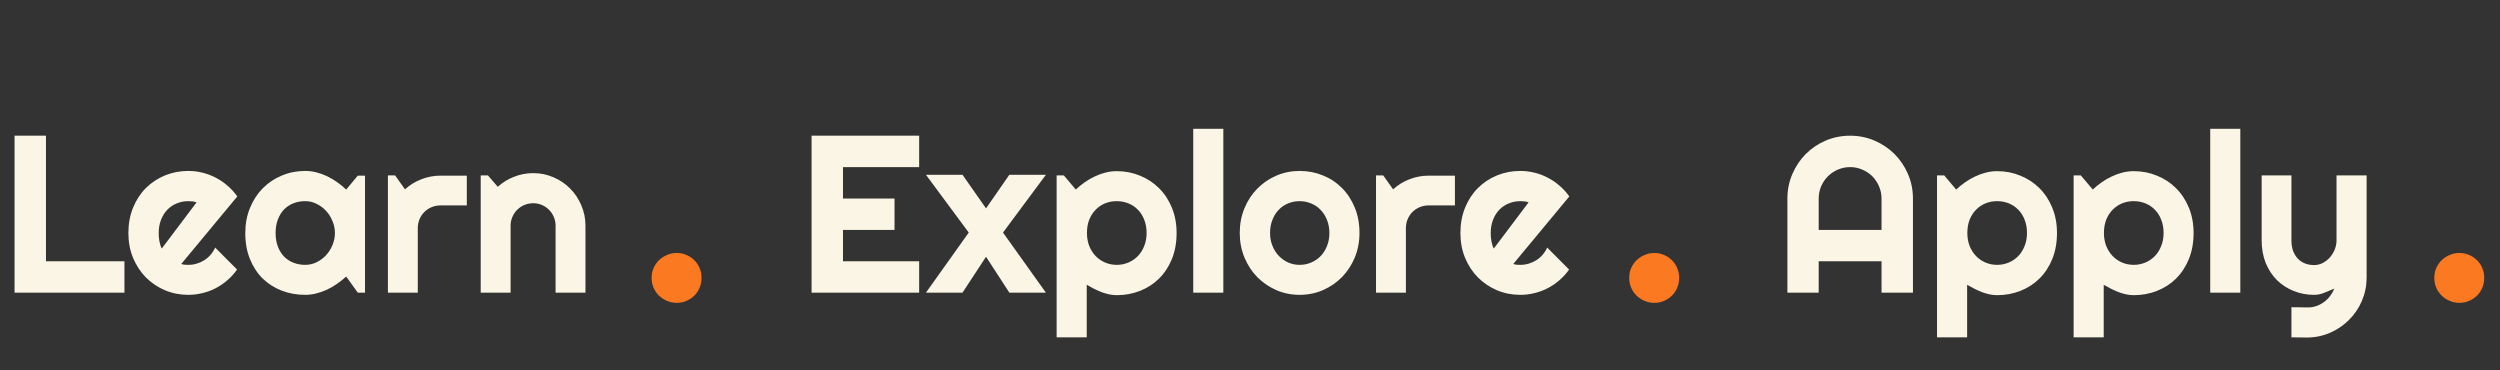 <svg width="803" height="119" viewBox="0 0 803 119" fill="none" xmlns="http://www.w3.org/2000/svg">
<rect x="0" y="0" width="803" height="119" fill="#333333" stroke="none"/>
<path d="M39.973 94H4.676V43.586H14.766V83.91H39.973V94ZM58.219 84.789C58.594 84.906 58.969 84.988 59.344 85.035C59.719 85.059 60.094 85.07 60.469 85.07C61.406 85.07 62.309 84.941 63.176 84.684C64.043 84.426 64.852 84.062 65.602 83.594C66.375 83.102 67.055 82.516 67.641 81.836C68.25 81.133 68.742 80.359 69.117 79.516L76.148 86.582C75.258 87.848 74.227 88.984 73.055 89.992C71.906 91 70.652 91.856 69.293 92.559C67.957 93.262 66.539 93.789 65.039 94.141C63.562 94.516 62.039 94.703 60.469 94.703C57.82 94.703 55.324 94.211 52.98 93.227C50.66 92.242 48.621 90.871 46.863 89.113C45.129 87.356 43.758 85.269 42.75 82.856C41.742 80.418 41.238 77.746 41.238 74.84C41.238 71.863 41.742 69.144 42.75 66.684C43.758 64.223 45.129 62.125 46.863 60.391C48.621 58.656 50.66 57.309 52.98 56.348C55.324 55.387 57.82 54.906 60.469 54.906C62.039 54.906 63.574 55.094 65.074 55.469C66.574 55.844 67.992 56.383 69.328 57.086C70.688 57.789 71.953 58.656 73.125 59.688C74.297 60.695 75.328 61.832 76.219 63.098L58.219 84.789ZM63.141 64.996C62.695 64.832 62.25 64.727 61.805 64.68C61.383 64.633 60.938 64.609 60.469 64.609C59.156 64.609 57.914 64.856 56.742 65.348C55.594 65.816 54.586 66.496 53.719 67.387C52.875 68.277 52.207 69.356 51.715 70.621C51.223 71.863 50.977 73.269 50.977 74.84C50.977 75.191 50.988 75.59 51.012 76.035C51.059 76.481 51.117 76.938 51.188 77.406C51.281 77.852 51.387 78.285 51.504 78.707C51.621 79.129 51.773 79.504 51.961 79.832L63.141 64.996ZM117.246 94H114.926L111.199 88.832C110.285 89.652 109.312 90.426 108.281 91.152C107.273 91.856 106.207 92.477 105.082 93.016C103.957 93.531 102.797 93.941 101.602 94.246C100.43 94.551 99.234 94.703 98.016 94.703C95.367 94.703 92.871 94.258 90.527 93.367C88.207 92.477 86.168 91.188 84.41 89.5C82.676 87.789 81.305 85.703 80.297 83.242C79.289 80.781 78.785 77.981 78.785 74.84C78.785 71.91 79.289 69.227 80.297 66.789C81.305 64.328 82.676 62.219 84.41 60.461C86.168 58.703 88.207 57.344 90.527 56.383C92.871 55.398 95.367 54.906 98.016 54.906C99.234 54.906 100.441 55.059 101.637 55.363C102.832 55.668 103.992 56.09 105.117 56.629C106.242 57.168 107.309 57.801 108.316 58.527C109.348 59.254 110.309 60.039 111.199 60.883L114.926 56.418H117.246V94ZM107.578 74.84C107.578 73.527 107.32 72.262 106.805 71.043C106.312 69.801 105.633 68.711 104.766 67.773C103.898 66.812 102.879 66.051 101.707 65.488C100.559 64.902 99.328 64.609 98.016 64.609C96.703 64.609 95.461 64.832 94.289 65.277C93.141 65.723 92.133 66.379 91.266 67.246C90.422 68.113 89.754 69.191 89.262 70.481C88.769 71.746 88.523 73.199 88.523 74.84C88.523 76.481 88.769 77.945 89.262 79.234C89.754 80.5 90.422 81.566 91.266 82.434C92.133 83.301 93.141 83.957 94.289 84.402C95.461 84.848 96.703 85.07 98.016 85.07C99.328 85.07 100.559 84.789 101.707 84.227C102.879 83.641 103.898 82.879 104.766 81.941C105.633 80.981 106.312 79.891 106.805 78.672C107.32 77.43 107.578 76.152 107.578 74.84ZM134.191 94H124.594V56.348H126.914L130.078 60.812C131.625 59.406 133.383 58.328 135.352 57.578C137.32 56.805 139.359 56.418 141.469 56.418H149.941V65.981H141.469C140.461 65.981 139.512 66.168 138.621 66.543C137.73 66.918 136.957 67.434 136.301 68.09C135.645 68.746 135.129 69.519 134.754 70.41C134.379 71.301 134.191 72.25 134.191 73.258V94ZM164.004 94H154.406V56.348H156.727L159.891 60.004C161.438 58.598 163.184 57.52 165.129 56.77C167.098 55.996 169.148 55.609 171.281 55.609C173.578 55.609 175.746 56.055 177.785 56.945C179.824 57.812 181.605 59.02 183.129 60.566C184.652 62.09 185.848 63.883 186.715 65.945C187.605 67.984 188.051 70.164 188.051 72.484V94H178.453V72.484C178.453 71.5 178.266 70.574 177.891 69.707C177.516 68.816 177 68.043 176.344 67.387C175.688 66.731 174.926 66.215 174.059 65.84C173.191 65.465 172.266 65.277 171.281 65.277C170.273 65.277 169.324 65.465 168.434 65.84C167.543 66.215 166.77 66.731 166.113 67.387C165.457 68.043 164.941 68.816 164.566 69.707C164.191 70.574 164.004 71.5 164.004 72.484V94Z" fill="#FAF5E4"/>
<path d="M225.328 89.219C225.328 90.344 225.125 91.406 224.719 92.406C224.312 93.375 223.75 94.219 223.031 94.938C222.312 95.656 221.469 96.219 220.5 96.625C219.531 97.062 218.484 97.281 217.359 97.281C216.266 97.281 215.219 97.062 214.219 96.625C213.25 96.219 212.391 95.656 211.641 94.938C210.922 94.219 210.344 93.375 209.906 92.406C209.5 91.406 209.297 90.344 209.297 89.219C209.297 88.125 209.5 87.094 209.906 86.125C210.344 85.156 210.922 84.312 211.641 83.594C212.391 82.875 213.25 82.312 214.219 81.906C215.219 81.469 216.266 81.25 217.359 81.25C218.484 81.25 219.531 81.469 220.5 81.906C221.469 82.312 222.312 82.875 223.031 83.594C223.75 84.312 224.312 85.156 224.719 86.125C225.125 87.094 225.328 88.125 225.328 89.219Z" fill="#FA7921"/>
<path d="M295.234 94H260.676V43.586H295.234V53.676H270.766V63.766H287.324V73.856H270.766V83.91H295.234V94ZM335.945 94H324.203L316.715 82.469L309.156 94H297.414L311.16 74.699L297.414 56.137H309.156L316.715 66.93L324.203 56.137H335.945L322.164 74.699L335.945 94ZM349.059 108.344H339.391V56.348H341.711L345.543 60.883C346.41 60.062 347.359 59.289 348.391 58.562C349.422 57.836 350.488 57.215 351.59 56.699C352.715 56.16 353.875 55.738 355.07 55.434C356.266 55.129 357.473 54.977 358.691 54.977C361.34 54.977 363.824 55.457 366.145 56.418C368.488 57.355 370.527 58.691 372.262 60.426C374.02 62.16 375.402 64.258 376.41 66.719C377.418 69.156 377.922 71.863 377.922 74.84C377.922 77.934 377.418 80.723 376.41 83.207C375.402 85.668 374.02 87.766 372.262 89.5C370.527 91.211 368.488 92.523 366.145 93.438C363.824 94.352 361.34 94.809 358.691 94.809C357.848 94.809 357.004 94.715 356.16 94.527C355.34 94.34 354.52 94.094 353.699 93.789C352.902 93.461 352.105 93.098 351.309 92.699C350.535 92.301 349.785 91.891 349.059 91.469V108.344ZM368.289 74.84C368.289 73.246 368.031 71.816 367.516 70.551C367.023 69.285 366.344 68.219 365.477 67.352C364.609 66.461 363.59 65.781 362.418 65.312C361.246 64.844 360.004 64.609 358.691 64.609C357.379 64.609 356.137 64.844 354.965 65.312C353.816 65.781 352.809 66.461 351.941 67.352C351.074 68.219 350.383 69.285 349.867 70.551C349.375 71.816 349.129 73.246 349.129 74.84C349.129 76.363 349.375 77.758 349.867 79.023C350.383 80.289 351.074 81.367 351.941 82.258C352.809 83.148 353.816 83.84 354.965 84.332C356.137 84.824 357.379 85.07 358.691 85.07C360.004 85.07 361.246 84.824 362.418 84.332C363.59 83.84 364.609 83.148 365.477 82.258C366.344 81.367 367.023 80.289 367.516 79.023C368.031 77.758 368.289 76.363 368.289 74.84ZM392.934 94H383.266V41.371H392.934V94ZM436.668 74.84C436.668 77.652 436.164 80.277 435.156 82.715C434.148 85.129 432.777 87.227 431.043 89.008C429.309 90.766 427.27 92.16 424.926 93.191C422.605 94.199 420.109 94.703 417.438 94.703C414.789 94.703 412.293 94.199 409.949 93.191C407.629 92.16 405.59 90.766 403.832 89.008C402.098 87.227 400.727 85.129 399.719 82.715C398.711 80.277 398.207 77.652 398.207 74.84C398.207 71.981 398.711 69.332 399.719 66.894C400.727 64.457 402.098 62.359 403.832 60.602C405.59 58.82 407.629 57.426 409.949 56.418C412.293 55.41 414.789 54.906 417.438 54.906C420.109 54.906 422.605 55.387 424.926 56.348C427.27 57.285 429.309 58.633 431.043 60.391C432.777 62.125 434.148 64.223 435.156 66.684C436.164 69.121 436.668 71.84 436.668 74.84ZM427 74.84C427 73.293 426.742 71.898 426.227 70.656C425.734 69.391 425.055 68.312 424.188 67.422C423.32 66.508 422.301 65.816 421.129 65.348C419.98 64.856 418.75 64.609 417.438 64.609C416.125 64.609 414.883 64.856 413.711 65.348C412.562 65.816 411.555 66.508 410.688 67.422C409.844 68.312 409.176 69.391 408.684 70.656C408.191 71.898 407.945 73.293 407.945 74.84C407.945 76.293 408.191 77.641 408.684 78.883C409.176 80.125 409.844 81.203 410.688 82.117C411.555 83.031 412.562 83.758 413.711 84.297C414.883 84.812 416.125 85.07 417.438 85.07C418.75 85.07 419.98 84.824 421.129 84.332C422.301 83.84 423.32 83.148 424.188 82.258C425.055 81.367 425.734 80.289 426.227 79.023C426.742 77.758 427 76.363 427 74.84ZM451.574 94H441.977V56.348H444.297L447.461 60.812C449.008 59.406 450.766 58.328 452.734 57.578C454.703 56.805 456.742 56.418 458.852 56.418H467.324V65.981H458.852C457.844 65.981 456.895 66.168 456.004 66.543C455.113 66.918 454.34 67.434 453.684 68.09C453.027 68.746 452.512 69.519 452.137 70.41C451.762 71.301 451.574 72.25 451.574 73.258V94ZM486.062 84.789C486.438 84.906 486.812 84.988 487.188 85.035C487.562 85.059 487.938 85.07 488.312 85.07C489.25 85.07 490.152 84.941 491.02 84.684C491.887 84.426 492.695 84.062 493.445 83.594C494.219 83.102 494.898 82.516 495.484 81.836C496.094 81.133 496.586 80.359 496.961 79.516L503.992 86.582C503.102 87.848 502.07 88.984 500.898 89.992C499.75 91 498.496 91.856 497.137 92.559C495.801 93.262 494.383 93.789 492.883 94.141C491.406 94.516 489.883 94.703 488.312 94.703C485.664 94.703 483.168 94.211 480.824 93.227C478.504 92.242 476.465 90.871 474.707 89.113C472.973 87.356 471.602 85.269 470.594 82.856C469.586 80.418 469.082 77.746 469.082 74.84C469.082 71.863 469.586 69.144 470.594 66.684C471.602 64.223 472.973 62.125 474.707 60.391C476.465 58.656 478.504 57.309 480.824 56.348C483.168 55.387 485.664 54.906 488.312 54.906C489.883 54.906 491.418 55.094 492.918 55.469C494.418 55.844 495.836 56.383 497.172 57.086C498.531 57.789 499.797 58.656 500.969 59.688C502.141 60.695 503.172 61.832 504.062 63.098L486.062 84.789ZM490.984 64.996C490.539 64.832 490.094 64.727 489.648 64.68C489.227 64.633 488.781 64.609 488.312 64.609C487 64.609 485.758 64.856 484.586 65.348C483.438 65.816 482.43 66.496 481.562 67.387C480.719 68.277 480.051 69.356 479.559 70.621C479.066 71.863 478.82 73.269 478.82 74.84C478.82 75.191 478.832 75.59 478.855 76.035C478.902 76.481 478.961 76.938 479.031 77.406C479.125 77.852 479.23 78.285 479.348 78.707C479.465 79.129 479.617 79.504 479.805 79.832L490.984 64.996Z" fill="#FAF5E4"/>
<path d="M539.336 89.219C539.336 90.344 539.133 91.406 538.727 92.406C538.32 93.375 537.758 94.219 537.039 94.938C536.32 95.656 535.477 96.219 534.508 96.625C533.539 97.062 532.492 97.281 531.367 97.281C530.273 97.281 529.227 97.062 528.227 96.625C527.258 96.219 526.398 95.656 525.648 94.938C524.93 94.219 524.352 93.375 523.914 92.406C523.508 91.406 523.305 90.344 523.305 89.219C523.305 88.125 523.508 87.094 523.914 86.125C524.352 85.156 524.93 84.312 525.648 83.594C526.398 82.875 527.258 82.312 528.227 81.906C529.227 81.469 530.273 81.25 531.367 81.25C532.492 81.25 533.539 81.469 534.508 81.906C535.477 82.312 536.32 82.875 537.039 83.594C537.758 84.312 538.32 85.156 538.727 86.125C539.133 87.094 539.336 88.125 539.336 89.219Z" fill="#FA7921"/>
<path d="M604.348 73.856V63.766C604.348 62.383 604.078 61.082 603.539 59.863C603.023 58.621 602.309 57.543 601.395 56.629C600.48 55.715 599.402 55 598.16 54.484C596.941 53.945 595.641 53.676 594.258 53.676C592.875 53.676 591.562 53.945 590.32 54.484C589.102 55 588.035 55.715 587.121 56.629C586.207 57.543 585.48 58.621 584.941 59.863C584.426 61.082 584.168 62.383 584.168 63.766V73.856H604.348ZM614.438 94H604.348V83.91H584.168V94H574.113V63.766C574.113 60.977 574.641 58.363 575.695 55.926C576.75 53.465 578.18 51.32 579.984 49.492C581.812 47.664 583.945 46.223 586.383 45.168C588.844 44.113 591.469 43.586 594.258 43.586C597.047 43.586 599.66 44.113 602.098 45.168C604.559 46.223 606.703 47.664 608.531 49.492C610.359 51.32 611.801 53.465 612.855 55.926C613.91 58.363 614.438 60.977 614.438 63.766V94ZM631.84 108.344H622.172V56.348H624.492L628.324 60.883C629.191 60.062 630.141 59.289 631.172 58.562C632.203 57.836 633.27 57.215 634.371 56.699C635.496 56.16 636.656 55.738 637.852 55.434C639.047 55.129 640.254 54.977 641.473 54.977C644.121 54.977 646.605 55.457 648.926 56.418C651.27 57.355 653.309 58.691 655.043 60.426C656.801 62.16 658.184 64.258 659.191 66.719C660.199 69.156 660.703 71.863 660.703 74.84C660.703 77.934 660.199 80.723 659.191 83.207C658.184 85.668 656.801 87.766 655.043 89.5C653.309 91.211 651.27 92.523 648.926 93.438C646.605 94.352 644.121 94.809 641.473 94.809C640.629 94.809 639.785 94.715 638.941 94.527C638.121 94.34 637.301 94.094 636.48 93.789C635.684 93.461 634.887 93.098 634.09 92.699C633.316 92.301 632.566 91.891 631.84 91.469V108.344ZM651.07 74.84C651.07 73.246 650.812 71.816 650.297 70.551C649.805 69.285 649.125 68.219 648.258 67.352C647.391 66.461 646.371 65.781 645.199 65.312C644.027 64.844 642.785 64.609 641.473 64.609C640.16 64.609 638.918 64.844 637.746 65.312C636.598 65.781 635.59 66.461 634.723 67.352C633.855 68.219 633.164 69.285 632.648 70.551C632.156 71.816 631.91 73.246 631.91 74.84C631.91 76.363 632.156 77.758 632.648 79.023C633.164 80.289 633.855 81.367 634.723 82.258C635.59 83.148 636.598 83.84 637.746 84.332C638.918 84.824 640.16 85.07 641.473 85.07C642.785 85.07 644.027 84.824 645.199 84.332C646.371 83.84 647.391 83.148 648.258 82.258C649.125 81.367 649.805 80.289 650.297 79.023C650.812 77.758 651.07 76.363 651.07 74.84ZM675.715 108.344H666.047V56.348H668.367L672.199 60.883C673.066 60.062 674.016 59.289 675.047 58.562C676.078 57.836 677.145 57.215 678.246 56.699C679.371 56.16 680.531 55.738 681.727 55.434C682.922 55.129 684.129 54.977 685.348 54.977C687.996 54.977 690.48 55.457 692.801 56.418C695.145 57.355 697.184 58.691 698.918 60.426C700.676 62.16 702.059 64.258 703.066 66.719C704.074 69.156 704.578 71.863 704.578 74.84C704.578 77.934 704.074 80.723 703.066 83.207C702.059 85.668 700.676 87.766 698.918 89.5C697.184 91.211 695.145 92.523 692.801 93.438C690.48 94.352 687.996 94.809 685.348 94.809C684.504 94.809 683.66 94.715 682.816 94.527C681.996 94.34 681.176 94.094 680.355 93.789C679.559 93.461 678.762 93.098 677.965 92.699C677.191 92.301 676.441 91.891 675.715 91.469V108.344ZM694.945 74.84C694.945 73.246 694.688 71.816 694.172 70.551C693.68 69.285 693 68.219 692.133 67.352C691.266 66.461 690.246 65.781 689.074 65.312C687.902 64.844 686.66 64.609 685.348 64.609C684.035 64.609 682.793 64.844 681.621 65.312C680.473 65.781 679.465 66.461 678.598 67.352C677.73 68.219 677.039 69.285 676.523 70.551C676.031 71.816 675.785 73.246 675.785 74.84C675.785 76.363 676.031 77.758 676.523 79.023C677.039 80.289 677.73 81.367 678.598 82.258C679.465 83.148 680.473 83.84 681.621 84.332C682.793 84.824 684.035 85.07 685.348 85.07C686.66 85.07 687.902 84.824 689.074 84.332C690.246 83.84 691.266 83.148 692.133 82.258C693 81.367 693.68 80.289 694.172 79.023C694.688 77.758 694.945 76.363 694.945 74.84ZM719.59 94H709.922V41.371H719.59V94ZM736.008 108.344V98.676L741.352 98.746C742.289 98.746 743.191 98.594 744.059 98.289C744.926 97.984 745.723 97.562 746.449 97.023C747.199 96.484 747.855 95.84 748.418 95.09C748.98 94.363 749.438 93.566 749.789 92.699C748.734 93.144 747.656 93.59 746.555 94.035C745.477 94.481 744.387 94.703 743.285 94.703C740.965 94.703 738.785 94.293 736.746 93.473C734.707 92.652 732.914 91.492 731.367 89.992C729.844 88.469 728.637 86.629 727.746 84.473C726.879 82.293 726.445 79.856 726.445 77.16V56.348H736.008V77.16C736.008 78.496 736.195 79.668 736.57 80.676C736.969 81.66 737.496 82.492 738.152 83.172C738.809 83.828 739.57 84.32 740.438 84.648C741.328 84.977 742.277 85.141 743.285 85.141C744.27 85.141 745.195 84.918 746.062 84.473C746.953 84.004 747.727 83.394 748.383 82.644C749.039 81.894 749.555 81.051 749.93 80.113C750.305 79.152 750.492 78.168 750.492 77.16V56.348H760.16V89.254C760.137 91.902 759.621 94.387 758.613 96.707C757.605 99.027 756.223 101.055 754.465 102.789C752.73 104.523 750.703 105.895 748.383 106.902C746.062 107.91 743.578 108.414 740.93 108.414L736.008 108.344Z" fill="#FAF5E4"/>
<path d="M797.93 89.219C797.93 90.344 797.727 91.406 797.32 92.406C796.914 93.375 796.352 94.219 795.633 94.938C794.914 95.656 794.07 96.219 793.102 96.625C792.133 97.062 791.086 97.281 789.961 97.281C788.867 97.281 787.82 97.062 786.82 96.625C785.852 96.219 784.992 95.656 784.242 94.938C783.523 94.219 782.945 93.375 782.508 92.406C782.102 91.406 781.898 90.344 781.898 89.219C781.898 88.125 782.102 87.094 782.508 86.125C782.945 85.156 783.523 84.312 784.242 83.594C784.992 82.875 785.852 82.312 786.82 81.906C787.82 81.469 788.867 81.25 789.961 81.25C791.086 81.25 792.133 81.469 793.102 81.906C794.07 82.312 794.914 82.875 795.633 83.594C796.352 84.312 796.914 85.156 797.32 86.125C797.727 87.094 797.93 88.125 797.93 89.219Z" fill="#FA7921"/>
</svg>
